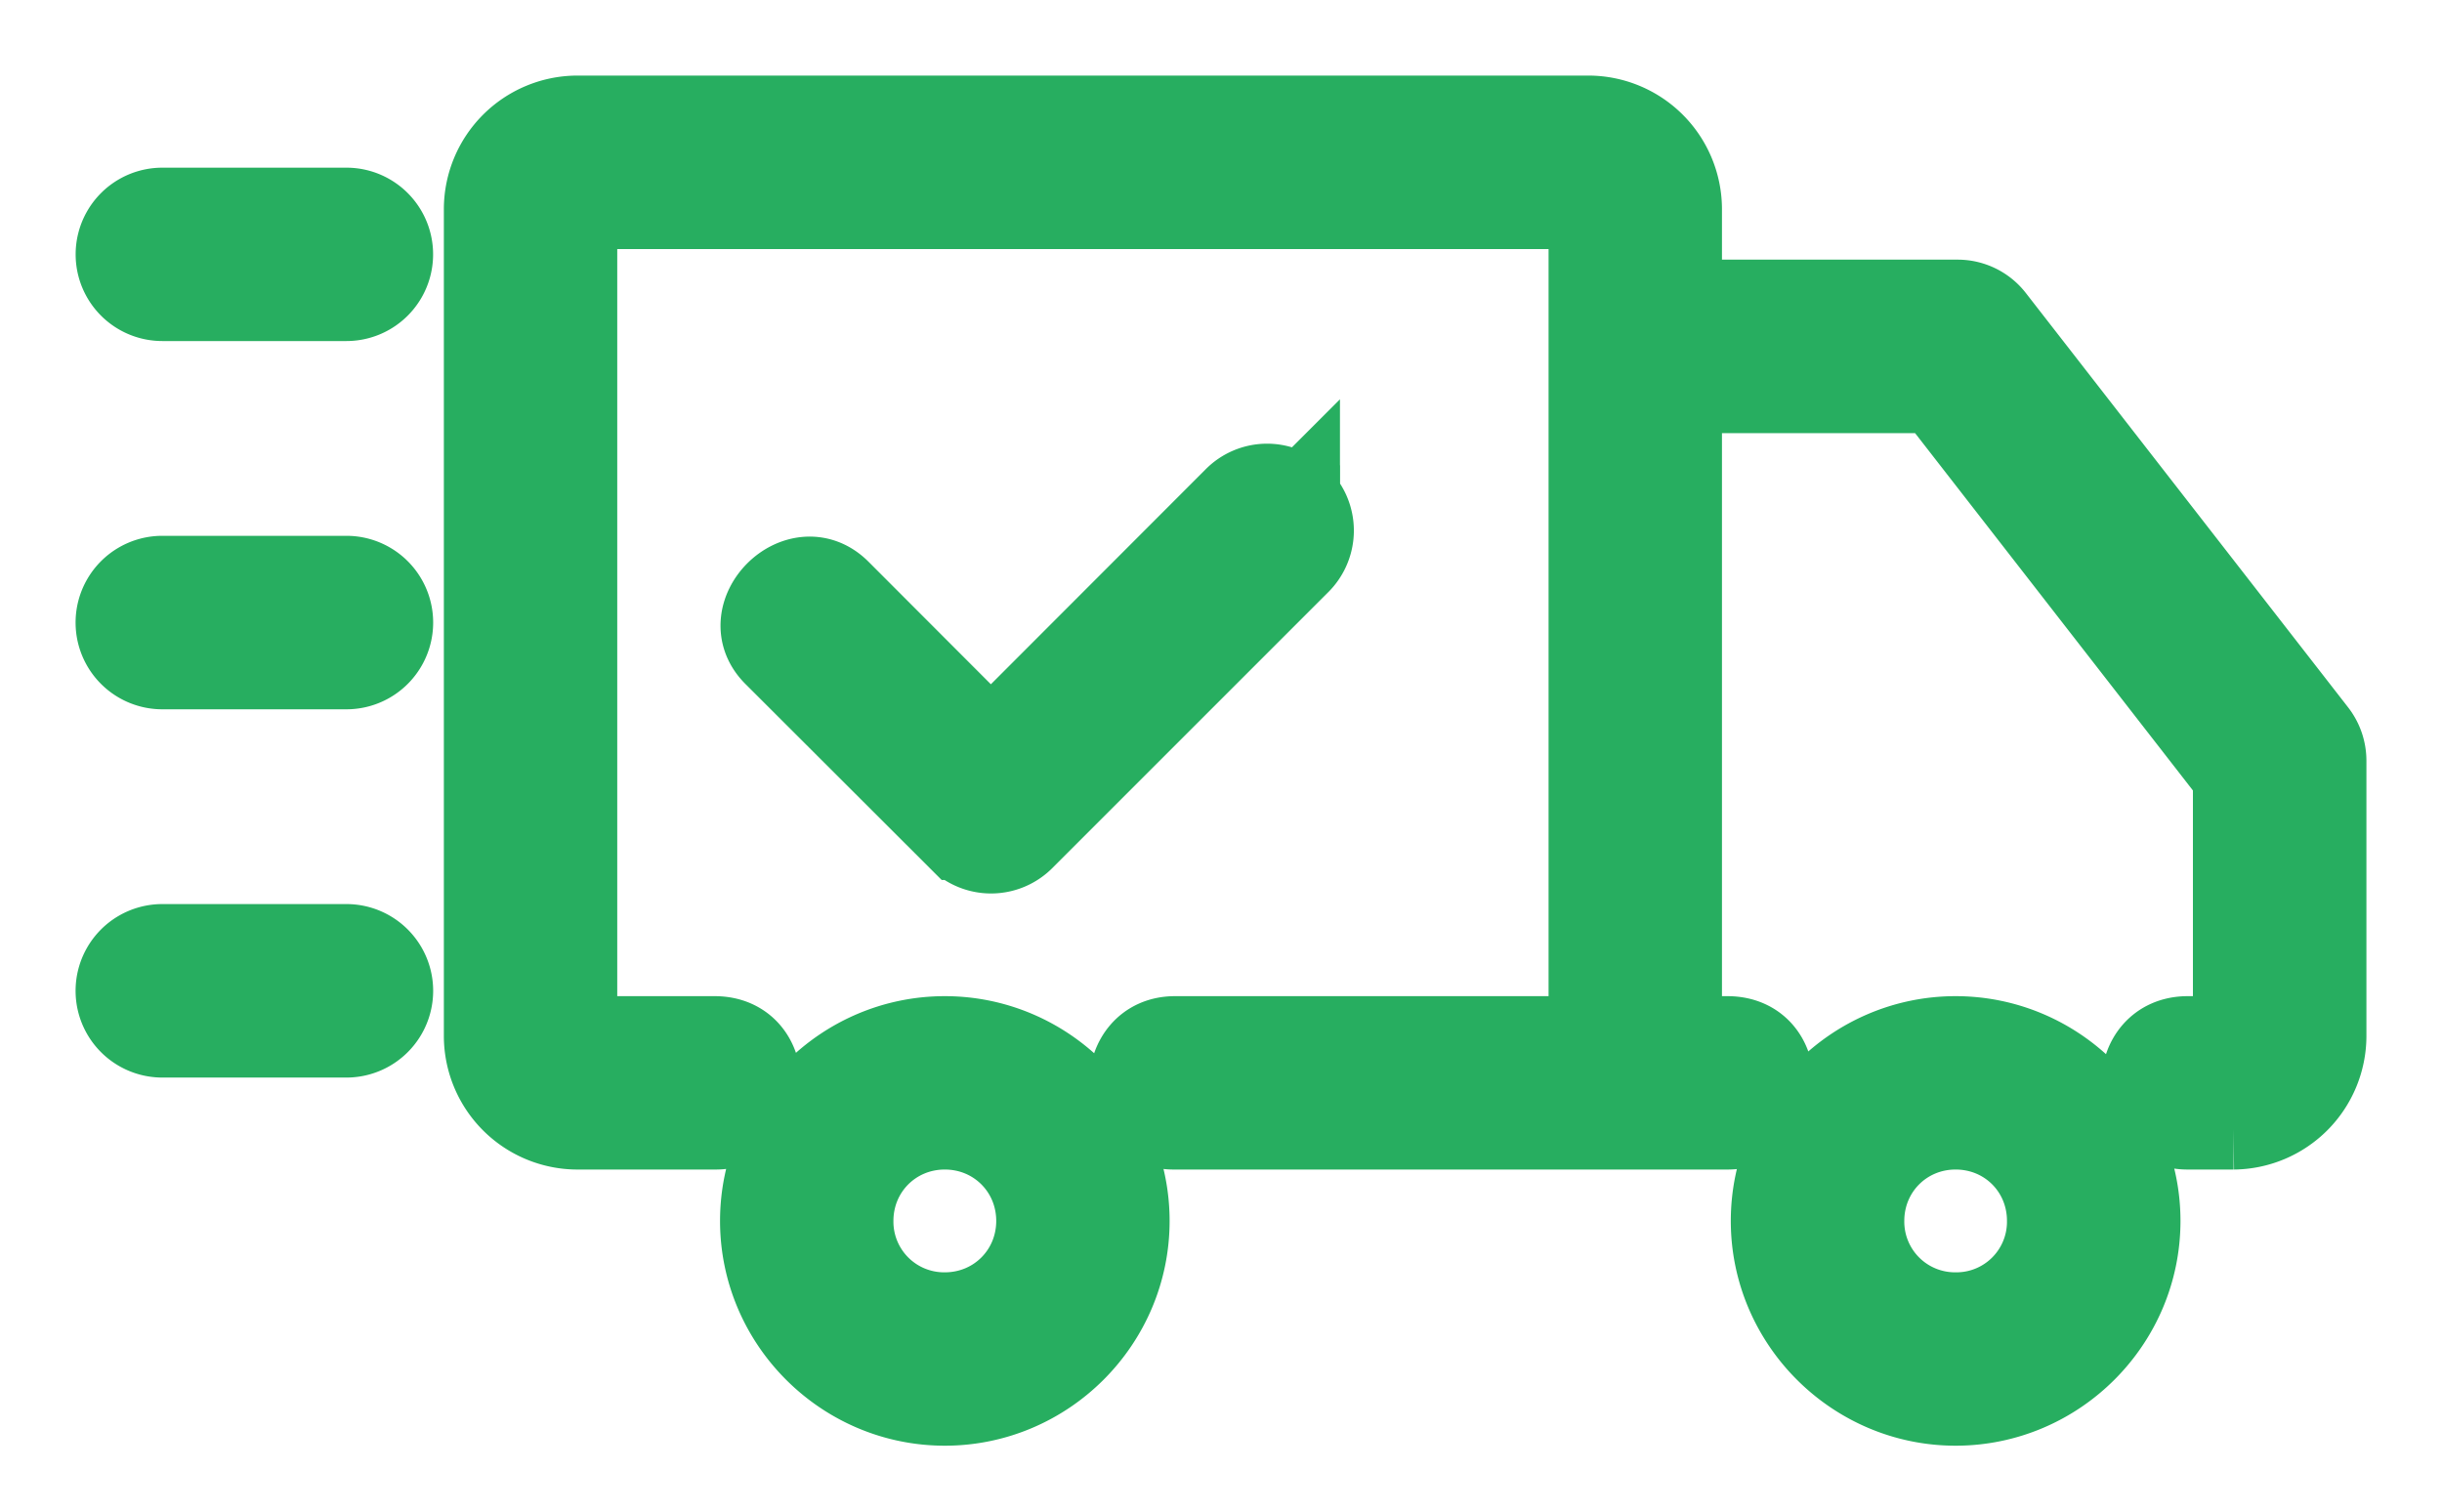 <svg height="13" viewBox="0 0 21 13" width="21" xmlns="http://www.w3.org/2000/svg"><path d="m1.396 8.125h1.583a.395.395 0 1 1 0 .792h-1.583a.395.395 0 1 1 0-.792zm0-3.167h1.583a.395.395 0 1 1 0 .792h-1.583a.395.395 0 1 1 0-.792zm0-3.166h1.583a.395.395 0 1 1 0 .791h-1.583a.395.395 0 1 1 0-.791zm9.777 2.487a.394.394 0 0 0 -.559.006l-2.093 2.095-1.3-1.302c-.357-.356-.918.21-.56.56l1.582 1.58a.395.395 0 0 0 .559 0l2.372-2.372a.397.397 0 0 0 0-.566h-.001zm5.644 4.638c-.869 0-1.583.712-1.583 1.583 0 .87.714 1.583 1.583 1.583.871 0 1.584-.712 1.584-1.583 0-.87-.713-1.583-1.584-1.583zm0 .791c.444 0 .792.35.792.792a.785.785 0 0 1 -.792.792.786.786 0 0 1 -.791-.792c0-.442.35-.792.791-.792zm-8.692-.791c-.87 0-1.583.712-1.583 1.583 0 .87.712 1.583 1.583 1.583.87 0 1.583-.712 1.583-1.583 0-.87-.712-1.583-1.583-1.583zm0 .791c.442 0 .792.35.792.792s-.35.792-.792.792a.786.786 0 0 1 -.792-.792c0-.442.35-.792.792-.792zm6.73 0c.512 0 .531-.791 0-.791h-.397v-5.542h2.182l2.568 3.303v2.239h-.395c-.52 0-.526.791 0 .791h.395a.8.8 0 0 0 .792-.791v-2.375a.398.398 0 0 0 -.083-.243l-2.771-3.563a.393.393 0 0 0 -.313-.153h-2.375v-.791a.8.8 0 0 0 -.791-.792h-8.709a.8.8 0 0 0 -.791.792v7.125a.8.8 0 0 0 .791.791h1.188c.513.008.53-.791 0-.791h-1.188v-7.125h8.709v7.125h-3.563c-.513 0-.522.8 0 .791h4.75z" fill="#27ae60" stroke="#27ae60" stroke-width=".7"/></svg>